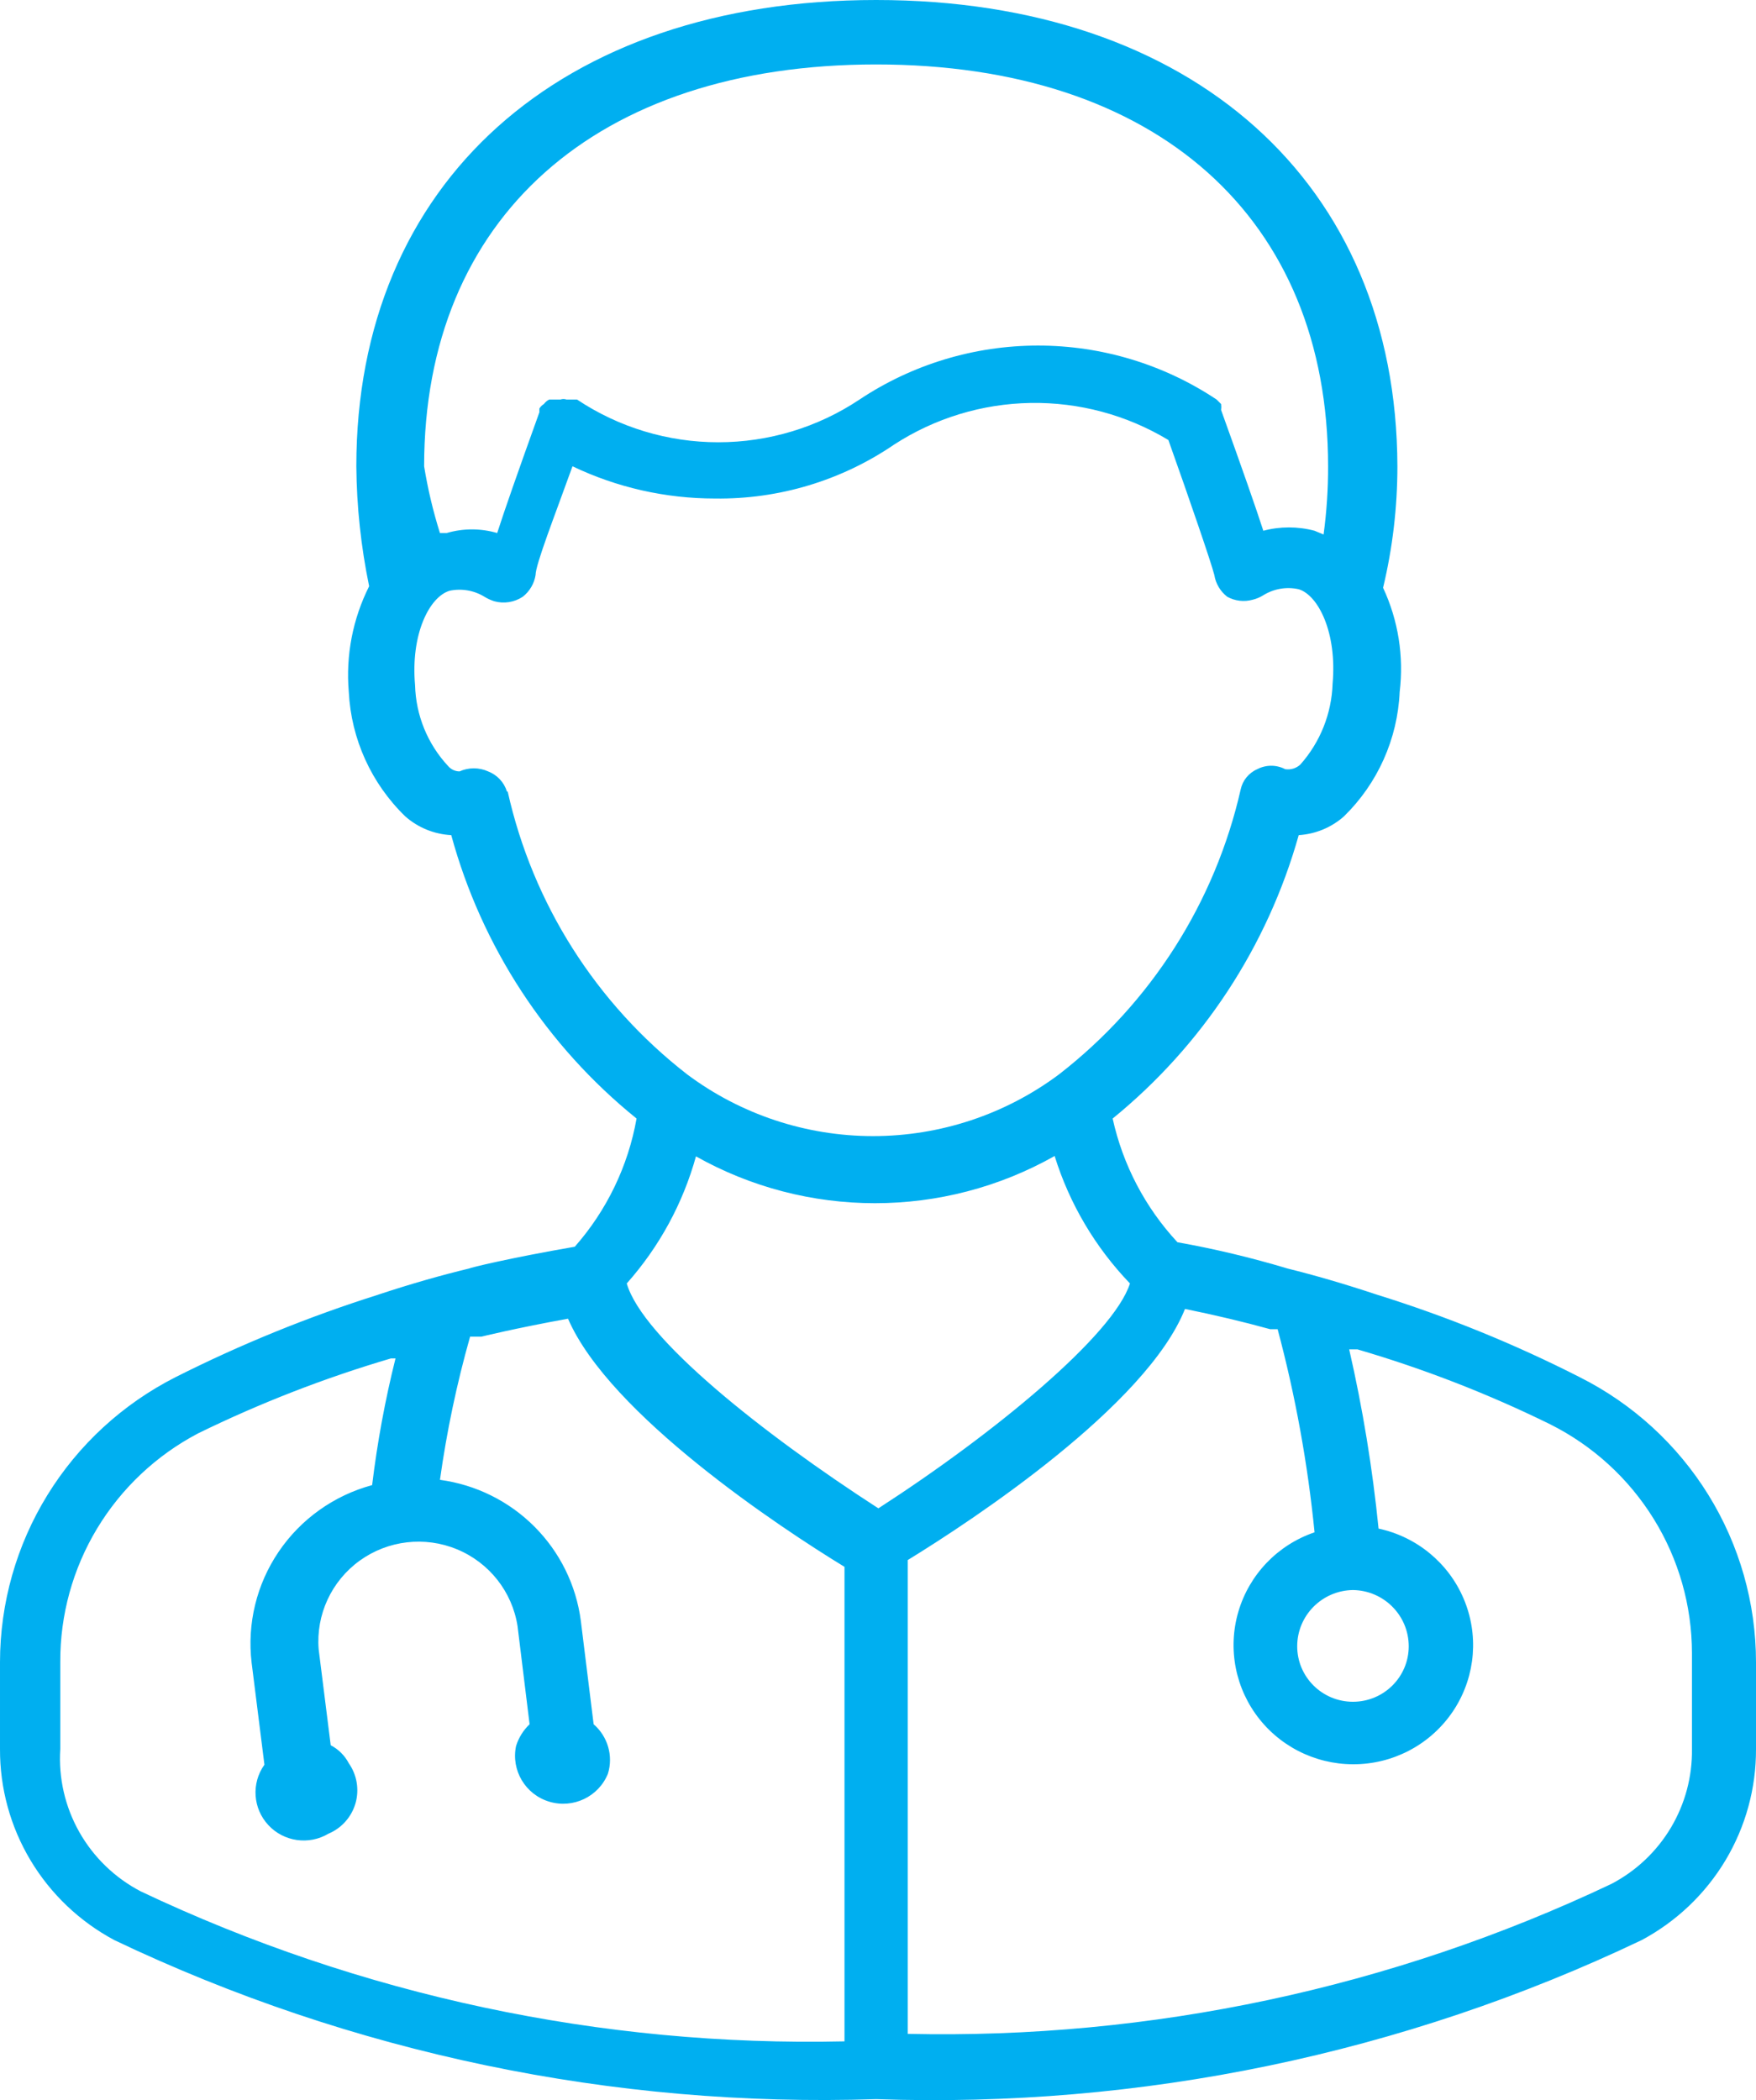 <svg width="51" height="61" viewBox="0 0 51 61" fill="none" xmlns="http://www.w3.org/2000/svg">
<path d="M45.88 40.001C43.99 39.038 42.021 38.237 39.995 37.606C39.01 37.279 38.179 37.04 37.391 36.844C36.342 36.529 35.275 36.274 34.197 36.082C33.259 35.072 32.61 33.831 32.315 32.489C34.924 30.364 36.811 27.489 37.719 24.257C38.206 24.227 38.668 24.035 39.032 23.713C40.012 22.756 40.59 21.464 40.651 20.098C40.776 19.064 40.61 18.017 40.169 17.072C40.446 15.916 40.585 14.732 40.585 13.544C40.563 5.313 34.634 0 25.445 0C16.256 0 10.349 5.313 10.349 13.544C10.359 14.715 10.484 15.881 10.721 17.028C10.244 17.978 10.039 19.041 10.13 20.098C10.199 21.466 10.785 22.758 11.771 23.713C12.141 24.04 12.611 24.231 13.106 24.257C13.989 27.495 15.871 30.374 18.488 32.489C18.243 33.87 17.622 35.158 16.694 36.212C14.812 36.538 13.652 36.821 13.63 36.843C12.821 37.039 11.968 37.279 10.983 37.605V37.606C8.96 38.245 6.992 39.046 5.098 40.001C3.565 40.779 2.277 41.963 1.378 43.423C0.478 44.883 0.002 46.563 5.73342e-05 48.276V50.802V50.801C-0.005 51.94 0.302 53.059 0.888 54.037C1.474 55.015 2.317 55.816 3.325 56.354C10.219 59.639 17.807 61.222 25.446 60.971C33.121 61.24 40.747 59.656 47.675 56.354C48.683 55.816 49.526 55.015 50.112 54.037C50.698 53.059 51.005 51.94 51 50.801V48.276C50.999 46.56 50.52 44.878 49.616 43.418C48.712 41.957 47.419 40.774 45.88 40.001L45.88 40.001ZM25.445 1.872C33.605 1.872 38.572 6.336 38.572 13.544C38.574 14.206 38.53 14.868 38.441 15.525L38.178 15.416H38.179C37.691 15.287 37.178 15.287 36.691 15.416C36.472 14.741 36.1 13.674 35.465 11.91V11.911C35.473 11.853 35.473 11.794 35.465 11.736L35.334 11.605H35.334C33.8 10.583 31.995 10.037 30.149 10.037C28.302 10.037 26.498 10.583 24.963 11.605C23.75 12.415 22.322 12.846 20.861 12.846C19.4 12.846 17.973 12.415 16.759 11.605H16.453C16.396 11.585 16.334 11.585 16.278 11.605H15.95C15.889 11.636 15.836 11.681 15.796 11.736C15.742 11.768 15.697 11.813 15.665 11.867V11.976C15.03 13.74 14.658 14.806 14.44 15.482H14.44C13.961 15.342 13.453 15.342 12.974 15.482H12.777C12.578 14.847 12.424 14.199 12.318 13.544C12.318 6.336 17.306 1.872 25.445 1.872L25.445 1.872ZM14.724 22.994C14.643 22.725 14.44 22.508 14.177 22.406C13.913 22.287 13.61 22.287 13.346 22.406C13.22 22.405 13.1 22.349 13.018 22.254C12.419 21.613 12.078 20.776 12.055 19.902C11.923 18.421 12.47 17.333 13.061 17.158C13.407 17.086 13.767 17.148 14.068 17.332C14.157 17.387 14.252 17.431 14.352 17.463C14.635 17.543 14.939 17.495 15.184 17.332C15.383 17.176 15.516 16.95 15.555 16.701C15.555 16.396 16.102 15.003 16.627 13.544H16.628C17.918 14.161 19.331 14.48 20.763 14.48C22.62 14.506 24.439 13.958 25.97 12.912C27.15 12.146 28.524 11.727 29.933 11.704C31.342 11.681 32.729 12.054 33.934 12.781C34.546 14.502 35.181 16.352 35.268 16.701C35.308 16.95 35.441 17.176 35.641 17.332C35.867 17.458 36.134 17.489 36.384 17.419C36.493 17.392 36.596 17.349 36.691 17.289C36.997 17.099 37.366 17.036 37.719 17.115C38.288 17.289 38.835 18.377 38.703 19.858C38.675 20.727 38.343 21.56 37.763 22.21C37.644 22.318 37.483 22.366 37.325 22.341C37.071 22.209 36.769 22.209 36.516 22.341C36.269 22.448 36.09 22.667 36.034 22.928C35.289 26.21 33.426 29.134 30.761 31.203C29.203 32.369 27.306 32.999 25.357 32.999C23.408 32.999 21.511 32.369 19.953 31.203C17.313 29.151 15.472 26.249 14.746 22.994L14.724 22.994ZM20.194 33.577C23.43 35.405 27.394 35.405 30.63 33.577C31.061 34.963 31.81 36.23 32.818 37.279C32.337 38.781 28.88 41.634 25.511 43.811C22.142 41.634 18.663 38.868 18.203 37.279H18.203C19.149 36.214 19.838 34.948 20.216 33.577H20.194ZM1.751 50.8V48.275C1.744 46.909 2.114 45.568 2.82 44.397C3.526 43.226 4.541 42.27 5.754 41.633C7.556 40.751 9.43 40.023 11.355 39.456H11.487C11.184 40.667 10.958 41.897 10.808 43.136C9.7 43.436 8.737 44.122 8.095 45.069C7.452 46.016 7.173 47.161 7.308 48.296L7.68 51.258H7.679C7.296 51.795 7.343 52.526 7.793 53.011C8.242 53.495 8.971 53.599 9.539 53.261C9.922 53.1 10.21 52.775 10.325 52.378C10.439 51.981 10.367 51.553 10.13 51.215C10.013 50.991 9.83 50.808 9.605 50.692L9.255 47.905C9.174 46.899 9.626 45.924 10.446 45.331C11.266 44.739 12.338 44.613 13.273 45.001C14.209 45.388 14.875 46.233 15.031 47.23L15.381 50.082C15.198 50.256 15.063 50.474 14.988 50.714C14.84 51.42 15.258 52.122 15.952 52.331C16.645 52.54 17.385 52.188 17.656 51.519C17.816 51.001 17.652 50.438 17.241 50.082L16.869 47.077C16.734 46.042 16.26 45.08 15.52 44.34C14.781 43.6 13.817 43.123 12.778 42.983C12.974 41.579 13.266 40.19 13.653 38.824H13.981C13.981 38.824 14.944 38.585 16.497 38.302C17.7 41.089 22.667 44.377 24.527 45.51V59.293H24.526C17.466 59.452 10.467 57.96 4.091 54.938C3.341 54.548 2.72 53.949 2.304 53.214C1.889 52.48 1.696 51.642 1.751 50.8L1.751 50.8ZM49.14 50.8H49.14C49.152 51.605 48.939 52.398 48.526 53.09C48.113 53.782 47.515 54.346 46.799 54.72C40.424 57.742 33.424 59.234 26.364 59.075V45.313C28.246 44.159 33.3 40.827 34.416 38.019C35.269 38.193 36.1 38.389 36.888 38.607H37.106V38.606C37.623 40.542 37.981 42.515 38.179 44.507C37.108 44.872 36.283 45.732 35.966 46.813C35.649 47.893 35.88 49.06 36.584 49.94C37.289 50.821 38.38 51.305 39.51 51.239C40.639 51.173 41.665 50.565 42.262 49.608C42.858 48.651 42.949 47.466 42.507 46.43C42.065 45.394 41.144 44.636 40.038 44.399C39.862 42.648 39.578 40.91 39.185 39.194H39.426C41.352 39.758 43.227 40.486 45.027 41.372C46.262 41.992 47.301 42.941 48.027 44.114C48.754 45.286 49.138 46.636 49.14 48.013L49.14 50.8ZM39.295 46.184L39.294 46.184C40.193 46.196 40.914 46.924 40.914 47.818C40.914 48.708 40.189 49.429 39.294 49.429C38.4 49.429 37.675 48.708 37.675 47.818C37.675 46.924 38.397 46.196 39.294 46.184L39.295 46.184Z" fill="#00AFF0"/>
</svg>
